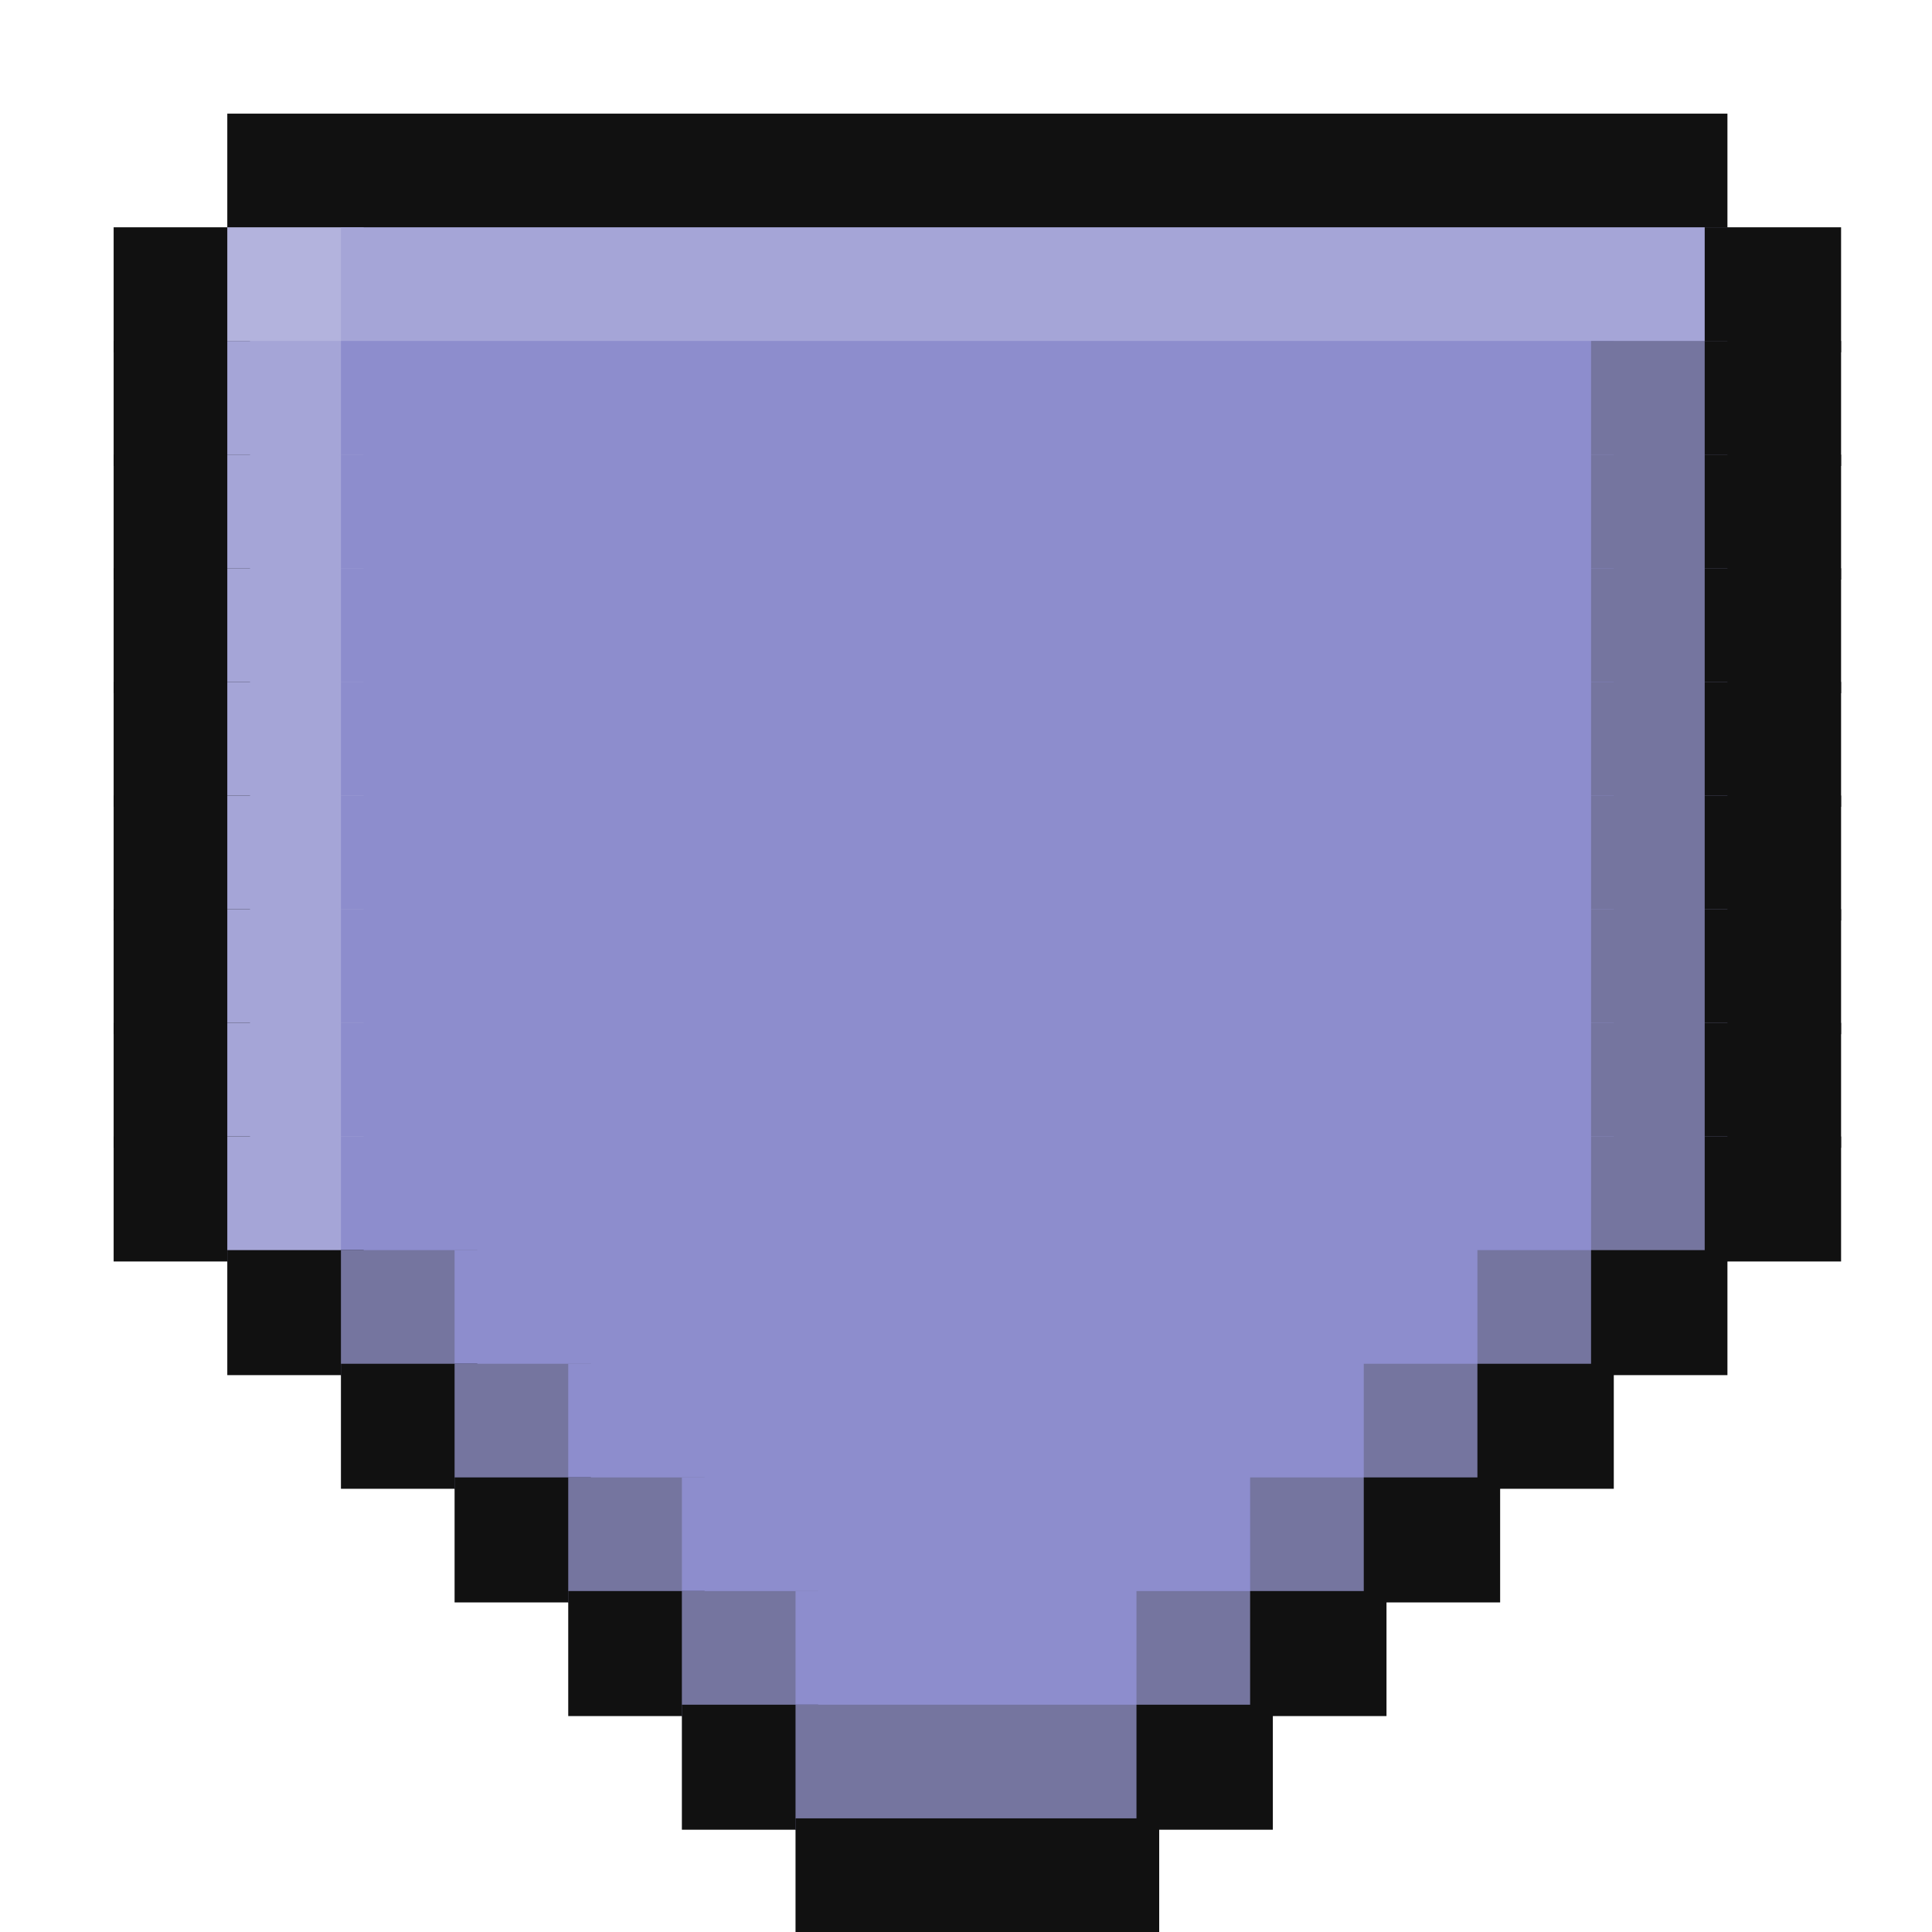 <svg viewBox='0 0 17 17' xmlns='http://www.w3.org/2000/svg'><defs><g id='0'><rect width='1.2' height='1.1' fill='#111111'></rect></g><g id='1'><rect width='1.2' height='1.1' fill='#a5a5d7'></rect></g><g id='2'><rect width='11.2' height='1.1' fill='#8d8dcd'></rect></g><g id='3'><rect width='1.2' height='1.1' fill='#75759f'></rect></g></defs><rect width='13.2' height='1.1' x='2' y='1' fill='#111111'></rect><rect width='1.2' height='1.1' x='1' y='2' fill='#111111'></rect><rect width='1.2' height='1.1' x='2' y='2' fill='#b3b3dd'></rect><rect width='12.2' height='1.1' x='3' y='2' fill='#a5a5d7'></rect><use href='#0' x='15' y='2'></use><use href='#0' x='1' y='3'></use><rect width='1.2' height='1.1' x='2' y='3' fill='#a5a5d7'></rect><rect width='11.2' height='1.1' x='3' y='3' fill='#8d8dcd'></rect><rect width='1.2' height='1.1' x='14' y='3' fill='#75759f'></rect><use href='#0' x='15' y='3'></use><use href='#0' x='1' y='4'></use><use href='#1' x='2' y='4'></use><use href='#2' x='3' y='4'></use><use href='#3' x='14' y='4'></use><use href='#0' x='15' y='4'></use><use href='#0' x='1' y='5'></use><use href='#1' x='2' y='5'></use><use href='#2' x='3' y='5'></use><use href='#3' x='14' y='5'></use><use href='#0' x='15' y='5'></use><use href='#0' x='1' y='6'></use><use href='#1' x='2' y='6'></use><use href='#2' x='3' y='6'></use><use href='#3' x='14' y='6'></use><use href='#0' x='15' y='6'></use><use href='#0' x='1' y='7'></use><use href='#1' x='2' y='7'></use><use href='#2' x='3' y='7'></use><use href='#3' x='14' y='7'></use><use href='#0' x='15' y='7'></use><use href='#0' x='1' y='8'></use><use href='#1' x='2' y='8'></use><use href='#2' x='3' y='8'></use><use href='#3' x='14' y='8'></use><use href='#0' x='15' y='8'></use><use href='#0' x='1' y='9'></use><use href='#1' x='2' y='9'></use><use href='#2' x='3' y='9'></use><use href='#3' x='14' y='9'></use><use href='#0' x='15' y='9'></use><use href='#0' x='1' y='10'></use><use href='#1' x='2' y='10'></use><use href='#2' x='3' y='10'></use><use href='#3' x='14' y='10'></use><use href='#0' x='15' y='10'></use><use href='#0' x='2' y='11'></use><use href='#3' x='3' y='11'></use><rect width='9.2' height='1.1' x='4' y='11' fill='#8d8dcd'></rect><use href='#3' x='13' y='11'></use><use href='#0' x='14' y='11'></use><use href='#0' x='3' y='12'></use><use href='#3' x='4' y='12'></use><rect width='7.2' height='1.1' x='5' y='12' fill='#8d8dcd'></rect><use href='#3' x='12' y='12'></use><use href='#0' x='13' y='12'></use><use href='#0' x='4' y='13'></use><use href='#3' x='5' y='13'></use><rect width='5.2' height='1.1' x='6' y='13' fill='#8d8dcd'></rect><use href='#3' x='11' y='13'></use><use href='#0' x='12' y='13'></use><use href='#0' x='5' y='14'></use><use href='#3' x='6' y='14'></use><rect width='3.2' height='1.1' x='7' y='14' fill='#8d8dcd'></rect><use href='#3' x='10' y='14'></use><use href='#0' x='11' y='14'></use><use href='#0' x='6' y='15'></use><rect width='3.2' height='1.1' x='7' y='15' fill='#75759f'></rect><use href='#0' x='10' y='15'></use><rect width='3.2' height='1.1' x='7' y='16' fill='#111111'></rect></svg>